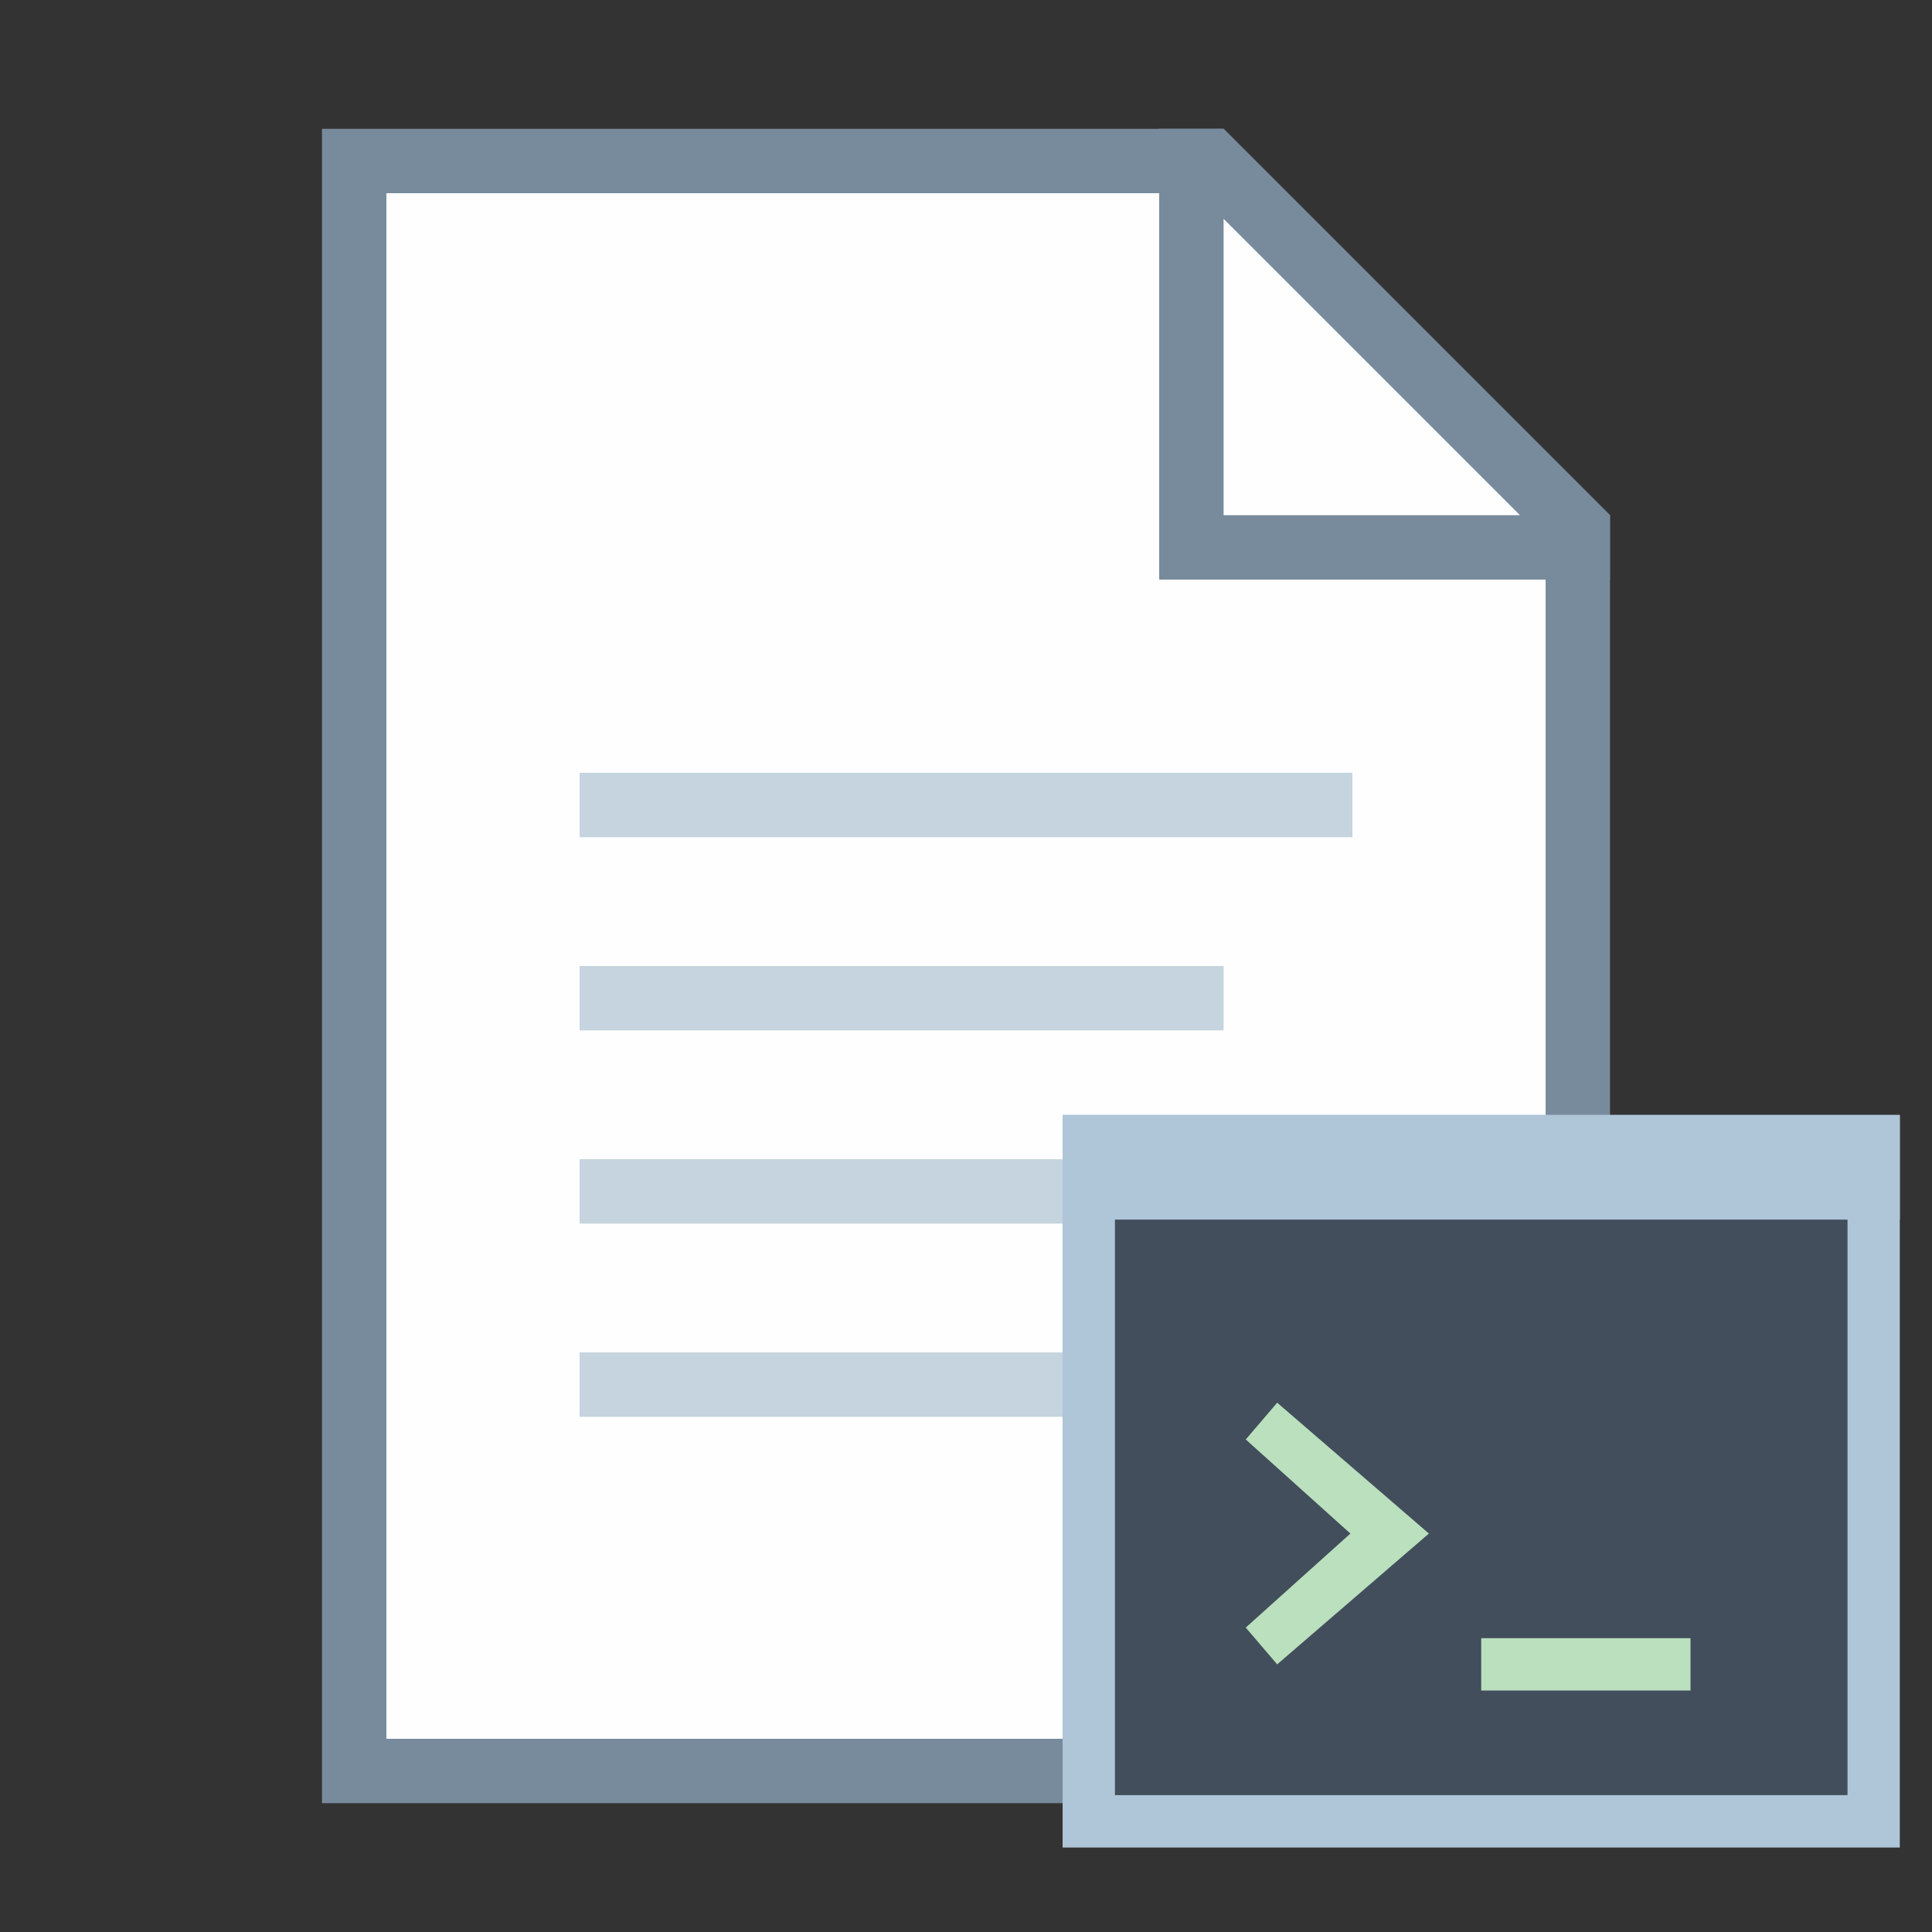 <?xml version="1.0" encoding="UTF-8" standalone="no"?>
<!DOCTYPE svg PUBLIC "-//W3C//DTD SVG 1.1//EN" "http://www.w3.org/Graphics/SVG/1.1/DTD/svg11.dtd">
<svg width="100%" height="100%" viewBox="0 0 30 30" version="1.1" xmlns="http://www.w3.org/2000/svg" xmlns:xlink="http://www.w3.org/1999/xlink" xml:space="preserve" xmlns:serif="http://www.serif.com/" style="fill-rule:evenodd;clip-rule:evenodd;stroke-linejoin:round;stroke-miterlimit:2;">
    <rect x="0" y="0" width="30" height="30" fill="#333333" stroke="none"/>
    <g id="surface3548">
        <path d="M5.5,27.5L5.5,2.5L18.801,2.5L24.5,8.199L24.5,27.5L5.5,27.5Z" style="fill:rgb(254,254,254);fill-rule:nonzero;"/>
        <path d="M18.602,3L24,8.398L24,27L6,27L6,3L18.602,3M19,2L5,2L5,28L25,28L25,8L19,2Z" style="fill:rgb(120,139,156);fill-rule:nonzero;"/>
        <path d="M9,12L21,12L21,13L9,13L9,12ZM9,15L19,15L19,16L9,16L9,15ZM9,18L21,18L21,19L9,19L9,18ZM9,21L19,21L19,22L9,22L9,21Z" style="fill:rgb(197,212,222);fill-rule:nonzero;"/>
        <path d="M18.5,8.5L18.5,2.5L18.801,2.5L24.5,8.199L24.5,8.5L18.5,8.5Z" style="fill:rgb(254,254,254);fill-rule:nonzero;"/>
        <path d="M19,3.398L23.602,8L19,8L19,3.398M19,2L18,2L18,9L25,9L25,8L19,2Z" style="fill:rgb(120,139,156);fill-rule:nonzero;"/>
        <g transform="matrix(1,0,0,1,23.25,23.25)">
            <g transform="matrix(1,0,0,1,-6.75,-6.75)">
                <g id="surface1596">
                    <rect x="0.406" y="1.219" width="12.188" height="10.563" style="fill:rgb(66,78,92);fill-rule:nonzero;"/>
                    <path d="M12.188,1.625L12.188,11.375L0.813,11.375L0.813,1.625L12.188,1.625M13,0.813L0,0.813L0,12.188L13,12.188L13,0.813Z" style="fill:rgb(175,197,216);fill-rule:nonzero;"/>
                    <rect x="0" y="0.813" width="13" height="1.625" style="fill:rgb(175,197,216);fill-rule:nonzero;"/>
                    <path d="M6.5,8.938L9.75,8.938L9.75,9.75L6.5,9.75L6.5,8.938ZM3.332,9.344L2.844,8.773L4.469,7.313L2.844,5.852L3.332,5.281L5.688,7.313L3.332,9.344Z" style="fill:rgb(186,224,189);fill-rule:nonzero;"/>
                </g>
            </g>
        </g>
    </g>
</svg>

